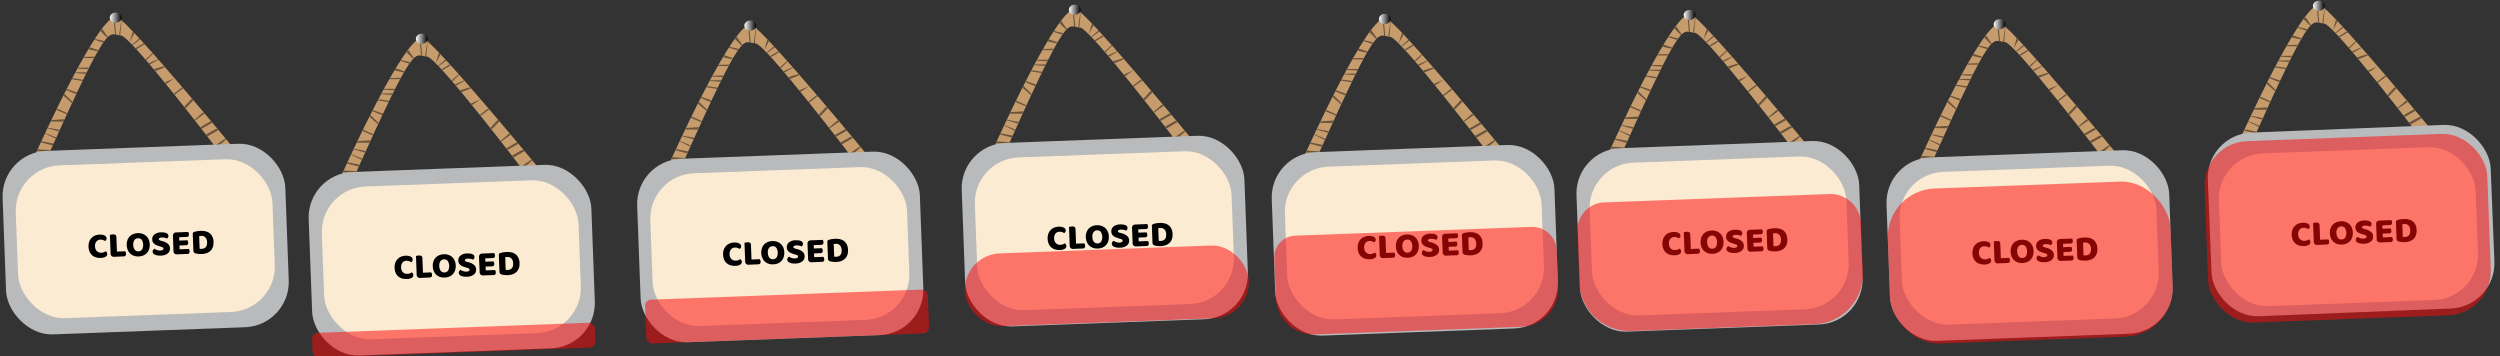 <svg xmlns="http://www.w3.org/2000/svg" xmlns:xlink="http://www.w3.org/1999/xlink" width="1895" height="270" viewBox="0 0 1895 270"><rect x="0" y="0" width="1895" height="270" fill="#333333" stroke="none"/><defs><style>.cls-1{fill:#c69c6d;}.cls-2{fill:#6b543c;}.cls-3{fill:url(#White_Black);}.cls-4{fill:#b8babb;}.cls-5{fill:#fbebd2;}.cls-6{fill:url(#White_Black-2);}.cls-7{fill:#ff0b0b;opacity:0.52;}.cls-8{fill:url(#White_Black-3);}.cls-9{fill:url(#White_Black-4);}.cls-10{fill:url(#White_Black-5);}.cls-11{fill:url(#White_Black-6);}.cls-12{fill:url(#White_Black-7);}.cls-13{fill:url(#White_Black-8);}</style><linearGradient id="White_Black" x1="83.23" y1="13.39" x2="92.19" y2="13.39" gradientUnits="userSpaceOnUse"><stop offset="0" stop-color="#fff"/><stop offset="1"/></linearGradient><linearGradient id="White_Black-2" x1="315.23" y1="29.39" x2="324.19" y2="29.39" xlink:href="#White_Black"/><linearGradient id="White_Black-3" x1="564.23" y1="19.39" x2="573.19" y2="19.39" xlink:href="#White_Black"/><linearGradient id="White_Black-4" x1="810.23" y1="7.39" x2="819.19" y2="7.39" xlink:href="#White_Black"/><linearGradient id="White_Black-5" x1="1045.23" y1="14.39" x2="1054.19" y2="14.39" xlink:href="#White_Black"/><linearGradient id="White_Black-6" x1="1276.23" y1="11.39" x2="1285.19" y2="11.39" xlink:href="#White_Black"/><linearGradient id="White_Black-7" x1="1511.23" y1="18.39" x2="1520.19" y2="18.39" xlink:href="#White_Black"/><linearGradient id="White_Black-8" x1="1753.23" y1="4.39" x2="1762.19" y2="4.39" xlink:href="#White_Black"/></defs><g id="tid"><path class="cls-1" d="M27.05,116.42S76.66,5.33,89.21,13.09s91.24,103.33,91.24,103.33l-13.15.22S99.24,27.12,91.59,26.83c-10-.38-7.71-14.53-54.52,89.81"/><polygon class="cls-2" points="34.08 101.14 42.23 105.17 42.63 104.29 34.27 100.75 34.08 101.14"/><path class="cls-2" d="M35.9,97.27c.74,0,8.82,2.41,8.82,2.41l.55-1.2-9.11-1.76Z"/><polygon class="cls-2" points="40.59 108.82 31.36 106.98 30.94 107.9 39.93 110.28 40.59 108.82"/><ellipse class="cls-3" cx="87.71" cy="13.39" rx="4.48" ry="3.88"/><polygon class="cls-2" points="28.52 113.18 38.36 113.78 37.73 115.18 27.91 114.52 28.52 113.18"/><polygon class="cls-2" points="38.9 90.98 48.98 90.35 48.12 92.21 38.36 92.12 38.9 90.98"/><polygon class="cls-2" points="50.66 86.68 42.63 83.28 43.15 82.21 51.06 85.8 50.66 86.68"/><polygon class="cls-2" points="54.56 78.23 47.98 72.49 48.7 71.06 55.02 77.24 54.56 78.23"/><polygon class="cls-2" points="50.56 67.39 58.36 70.12 57.77 71.37 50.11 68.27 50.56 67.39"/><path class="cls-2" d="M54.78,59.26c-.22-.18,8.21,1.19,8.21,1.19l-.48,1-8.15-1.37Z"/><path class="cls-2" d="M59,51.3c.3,0,8.48,0,8.48,0l-.58,1.15L58.67,52Z"/><path class="cls-2" d="M57.17,54.77c-.22.13,8.61,0,8.61,0l-.6,1.2-8.34-.6Z"/><polygon class="cls-2" points="63.59 43.13 71.89 42.93 71.28 44.06 63.1 44.01 63.59 43.13"/><path class="cls-2" d="M68,35.7c-.26.09,6.65,2.36,6.65,2.36l-.53.92L67,37.34Z"/><polygon class="cls-2" points="71.89 29.43 79.06 31.14 78.24 32.29 71.43 30.13 71.89 29.43"/><polygon class="cls-2" points="77.3 21.67 81.75 28.03 81.17 28.61 75.98 23.45 77.3 21.67"/><polygon class="cls-2" points="86.35 17.09 87.17 26.08 88.05 26.41 87.2 17.27 86.35 17.09"/><polygon class="cls-2" points="91.93 15.21 90.26 26.7 91.1 26.8 92.19 15.44 91.93 15.21"/><polygon class="cls-2" points="100.66 23.8 98.3 32 101.94 25.14 100.66 23.8"/><polygon class="cls-2" points="100.12 33.85 105.62 29.09 106.3 29.83 100.51 34.27 100.12 33.85"/><polygon class="cls-2" points="102.65 36.54 108.95 32.73 109.64 33.49 103.38 37.34 102.65 36.54"/><polygon class="cls-2" points="115.61 40.14 110.2 45.06 110.82 45.78 116.07 40.66 115.61 40.14"/><polygon class="cls-2" points="119.75 44.82 112.73 48.01 113.56 48.98 120.09 45.21 119.75 44.82"/><polygon class="cls-2" points="124.37 50.1 116.47 52.45 117.72 53.95 125.06 50.89 124.37 50.1"/><polygon class="cls-2" points="124.8 62.54 132.3 59.24 125.79 63.75 124.8 62.54"/><polygon class="cls-2" points="145.47 74.65 139.59 80.97 140.57 82.21 146.63 76.01 145.47 74.65"/><polygon class="cls-2" points="151.73 96.44 159.89 91.73 160.96 93.01 152.69 97.68 151.73 96.44"/><polygon class="cls-2" points="156.03 101.98 163.69 97.68 164.87 97.68 165.6 98.54 157.15 103.43 156.03 101.98"/><polygon class="cls-2" points="170.91 104.92 162.64 110.55 163.9 112.19 171.48 105.6 170.91 104.92"/><path class="cls-2" d="M165.6,114.41l10.59-2.22s1.93,1,1.67,1.11.92,1.11.92,1.11l-12,1.51Z"/><polygon class="cls-2" points="147.34 90.82 153.71 85.36 154.54 85.36 155.16 86.1 147.78 91.39 147.34 90.82"/><polygon class="cls-2" points="131.69 71.06 138.15 66.06 138.85 66.87 132.3 71.83 131.69 71.06"/><rect class="cls-4" x="3.2" y="111.64" width="214.43" height="139.17" rx="34.38" transform="translate(-6.65 4.22) rotate(-2.13)"/><rect class="cls-5" x="12.74" y="123" width="194.72" height="115.87" rx="34.38" transform="translate(-6.64 4.21) rotate(-2.13)"/><path d="M76.24,181.65a4.05,4.05,0,0,0-3.19,1.41,5.37,5.37,0,0,0-1,3.69,5.06,5.06,0,0,0,1.38,3.63,4.5,4.5,0,0,0,3.42,1.17,5.37,5.37,0,0,0,1.89-.37,12.61,12.61,0,0,0,1.47-.74,2.74,2.74,0,0,1,.77.89,2.94,2.94,0,0,1,.3,1.24,2.23,2.23,0,0,1-1.18,2,7.28,7.28,0,0,1-3.77.93,11.31,11.31,0,0,1-3.48-.4,7.75,7.75,0,0,1-2.89-1.5,7.59,7.59,0,0,1-2-2.67,10.23,10.23,0,0,1-.84-3.94,9.75,9.75,0,0,1,.53-3.81,7.94,7.94,0,0,1,1.74-2.82,7.71,7.71,0,0,1,2.66-1.81,9.84,9.84,0,0,1,3.33-.7,7.75,7.75,0,0,1,3.94.68,2.42,2.42,0,0,1,1.47,2.06,2.07,2.07,0,0,1-.31,1.25,3.13,3.13,0,0,1-.79.86,8.58,8.58,0,0,0-1.56-.74A4.89,4.89,0,0,0,76.24,181.65Z"/><path d="M86.48,194.66a2.37,2.37,0,0,1-2.64-2.46L83.31,178l1-.18a9.79,9.79,0,0,1,1.26-.15,6.41,6.41,0,0,1,1.12.06,1.87,1.87,0,0,1,.82.31,1.47,1.47,0,0,1,.52.67,3.42,3.42,0,0,1,.21,1.15l.4,10.84,6.29-.23a4.27,4.27,0,0,1,.39.8,3.32,3.32,0,0,1,.2,1,2.07,2.07,0,0,1-.41,1.56,1.65,1.65,0,0,1-1.22.5Z"/><path d="M96.05,185.86a9.94,9.94,0,0,1,.54-3.81,7.59,7.59,0,0,1,4.42-4.62,9.85,9.85,0,0,1,3.39-.7,9.66,9.66,0,0,1,3.44.45,8,8,0,0,1,2.83,1.58,7.81,7.81,0,0,1,2,2.69,9.91,9.91,0,0,1,.81,3.77,10.06,10.06,0,0,1-.51,3.82,7.67,7.67,0,0,1-1.73,2.84,7.85,7.85,0,0,1-2.69,1.8,10.33,10.33,0,0,1-3.44.7,9.85,9.85,0,0,1-3.48-.46,7.7,7.7,0,0,1-2.81-1.62,7.88,7.88,0,0,1-1.92-2.7A10.23,10.23,0,0,1,96.05,185.86Zm5-.18a5.75,5.75,0,0,0,1.15,3.69,3.36,3.36,0,0,0,2.77,1.14,3.4,3.4,0,0,0,2.7-1.34,7.39,7.39,0,0,0-.27-7.44,3.3,3.3,0,0,0-2.78-1.13,3.37,3.37,0,0,0-2.68,1.32A5.61,5.61,0,0,0,101,185.68Z"/><path d="M121,186.67c-.82-.25-1.56-.5-2.23-.76a6.88,6.88,0,0,1-1.74-1,4.49,4.49,0,0,1-1.17-1.4,4.87,4.87,0,0,1-.47-2,4.48,4.48,0,0,1,1.66-3.8,8.05,8.05,0,0,1,5-1.58,14.31,14.31,0,0,1,2.21.08,6.38,6.38,0,0,1,1.76.44,3,3,0,0,1,1.17.84,2,2,0,0,1,.46,1.23,2.26,2.26,0,0,1-.28,1.24,3.66,3.66,0,0,1-.77.89,6.36,6.36,0,0,0-1.64-.61,8.05,8.05,0,0,0-2.24-.21,3.72,3.72,0,0,0-1.8.41,1,1,0,0,0-.54.89.79.79,0,0,0,.38.66,3.59,3.59,0,0,0,1.09.44l1.47.41a10.63,10.63,0,0,1,4,2,4.47,4.47,0,0,1,1.51,3.42,4.57,4.57,0,0,1-1.7,3.84,8.62,8.62,0,0,1-5.35,1.65,12.81,12.81,0,0,1-2.36-.12,7.56,7.56,0,0,1-1.91-.54,3.34,3.34,0,0,1-1.3-.94,2.16,2.16,0,0,1-.51-1.34,2.06,2.06,0,0,1,.42-1.38,3.58,3.58,0,0,1,1-.9,7.5,7.5,0,0,0,1.92,1,6.53,6.53,0,0,0,2.45.35,3.25,3.25,0,0,0,1.88-.48,1.22,1.22,0,0,0,.51-1,.93.93,0,0,0-.47-.82,5.57,5.57,0,0,0-1.26-.52Z"/><path d="M131.09,178.81a2.58,2.58,0,0,1,.62-1.89,2.55,2.55,0,0,1,1.84-.75l9.06-.34a3.54,3.54,0,0,1,.38.78,4,4,0,0,1,.19,1,2,2,0,0,1-.4,1.5,1.63,1.63,0,0,1-1.18.48l-5.79.22.09,2.55,6.18-.23a3.69,3.69,0,0,1,.37.77,3.42,3.42,0,0,1,.19,1,2.06,2.06,0,0,1-.38,1.5,1.63,1.63,0,0,1-1.17.48l-5.05.19.11,2.88,7-.26a3.15,3.15,0,0,1,.38.78,3.91,3.91,0,0,1,.19,1,2.07,2.07,0,0,1-.4,1.51,1.59,1.59,0,0,1-1.18.5l-8,.3a2.37,2.37,0,0,1-2.64-2.46Z"/><path d="M153,192.55h-1.07c-.4,0-.82,0-1.25-.07s-.87-.09-1.3-.15a7.38,7.38,0,0,1-1.21-.3,2,2,0,0,1-1.58-1.95l-.48-12.82a1.21,1.21,0,0,1,.29-.91,2.18,2.18,0,0,1,.84-.54,12.31,12.31,0,0,1,2.48-.6c.88-.11,1.66-.18,2.36-.21a13.39,13.39,0,0,1,3.9.38,7.84,7.84,0,0,1,3.05,1.49,7.34,7.34,0,0,1,2,2.66,10,10,0,0,1,.83,3.88,10.25,10.25,0,0,1-.51,3.85,7.46,7.46,0,0,1-1.78,2.82,7.9,7.9,0,0,1-2.87,1.77A12.69,12.69,0,0,1,153,192.55Zm-1.68-4a6.44,6.44,0,0,0,.74.07,7.78,7.78,0,0,0,.83,0,4.85,4.85,0,0,0,1.7-.34,3.38,3.38,0,0,0,1.32-.9,3.85,3.85,0,0,0,.82-1.53,6.56,6.56,0,0,0,.23-2.22,5.34,5.34,0,0,0-1.29-3.68,4,4,0,0,0-3.12-1.13q-.39,0-.78.06c-.26,0-.53.06-.81.11Z"/><path class="cls-1" d="M259.05,132.42S308.66,21.33,321.21,29.09s91.24,103.33,91.24,103.33l-13.15.22s-68.06-89.52-75.71-89.81c-10-.38-7.71-14.53-54.52,89.81"/><polygon class="cls-2" points="266.08 117.14 274.23 121.17 274.63 120.29 266.27 116.75 266.08 117.14"/><path class="cls-2" d="M267.9,113.27c.74,0,8.82,2.41,8.82,2.41l.55-1.2-9.11-1.76Z"/><polygon class="cls-2" points="272.59 124.82 263.36 122.98 262.94 123.9 271.93 126.28 272.59 124.82"/><ellipse class="cls-6" cx="319.71" cy="29.39" rx="4.48" ry="3.88"/><polygon class="cls-2" points="260.52 129.18 270.36 129.78 269.73 131.18 259.91 130.52 260.52 129.18"/><polygon class="cls-2" points="270.9 106.98 280.98 106.35 280.12 108.21 270.36 108.12 270.9 106.98"/><polygon class="cls-2" points="282.66 102.68 274.63 99.28 275.15 98.21 283.06 101.8 282.66 102.68"/><polygon class="cls-2" points="286.56 94.23 279.98 88.49 280.7 87.06 287.02 93.24 286.56 94.23"/><polygon class="cls-2" points="282.56 83.39 290.36 86.12 289.77 87.37 282.11 84.27 282.56 83.39"/><path class="cls-2" d="M286.78,75.26c-.22-.18,8.21,1.19,8.21,1.19l-.48,1-8.15-1.37Z"/><path class="cls-2" d="M291,67.3c.3,0,8.48,0,8.48,0l-.58,1.15L290.67,68Z"/><path class="cls-2" d="M289.17,70.77c-.22.13,8.61,0,8.61,0l-.6,1.2-8.34-.6Z"/><polygon class="cls-2" points="295.59 59.13 303.88 58.93 303.28 60.06 295.1 60.01 295.59 59.13"/><path class="cls-2" d="M300,51.7c-.26.09,6.65,2.36,6.65,2.36l-.53.92L299,53.34Z"/><polygon class="cls-2" points="303.88 45.43 311.06 47.14 310.24 48.29 303.43 46.13 303.88 45.43"/><polygon class="cls-2" points="309.3 37.67 313.75 44.03 313.17 44.61 307.98 39.45 309.3 37.67"/><polygon class="cls-2" points="318.35 33.09 319.17 42.08 320.05 42.41 319.2 33.27 318.35 33.09"/><polygon class="cls-2" points="323.93 31.21 322.26 42.7 323.1 42.8 324.19 31.44 323.93 31.21"/><polygon class="cls-2" points="332.66 39.8 330.3 48 333.94 41.14 332.66 39.8"/><polygon class="cls-2" points="332.12 49.85 337.62 45.09 338.3 45.83 332.51 50.27 332.12 49.85"/><polygon class="cls-2" points="334.65 52.54 340.95 48.73 341.64 49.49 335.38 53.34 334.65 52.54"/><polygon class="cls-2" points="347.61 56.14 342.2 61.06 342.82 61.78 348.07 56.66 347.61 56.14"/><polygon class="cls-2" points="351.75 60.82 344.73 64.01 345.56 64.98 352.09 61.21 351.75 60.82"/><polygon class="cls-2" points="356.37 66.1 348.47 68.45 349.72 69.95 357.06 66.89 356.37 66.1"/><polygon class="cls-2" points="356.8 78.54 364.3 75.24 357.79 79.75 356.8 78.54"/><polygon class="cls-2" points="377.47 90.65 371.58 96.97 372.57 98.21 378.63 92.01 377.47 90.65"/><polygon class="cls-2" points="383.73 112.44 391.89 107.73 392.96 109.01 384.69 113.68 383.73 112.44"/><polygon class="cls-2" points="388.03 117.98 395.69 113.68 396.87 113.68 397.6 114.54 389.15 119.43 388.03 117.98"/><polygon class="cls-2" points="402.91 120.92 394.64 126.55 395.9 128.19 403.48 121.6 402.91 120.92"/><path class="cls-2" d="M397.6,130.41l10.59-2.22s1.93,1,1.67,1.11.92,1.11.92,1.11l-12,1.51Z"/><polygon class="cls-2" points="379.34 106.82 385.71 101.36 386.54 101.36 387.16 102.1 379.78 107.39 379.34 106.82"/><polygon class="cls-2" points="363.69 87.06 370.15 82.06 370.85 82.87 364.3 87.83 363.69 87.06"/><rect class="cls-4" x="235.2" y="127.64" width="214.43" height="139.17" rx="34.38" transform="translate(-7.08 12.84) rotate(-2.13)"/><rect class="cls-5" x="244.74" y="139" width="194.72" height="115.87" rx="34.38" transform="translate(-7.07 12.83) rotate(-2.13)"/><path d="M308.24,197.65a4.05,4.05,0,0,0-3.19,1.41,5.37,5.37,0,0,0-1,3.69,5.06,5.06,0,0,0,1.38,3.63,4.5,4.5,0,0,0,3.42,1.17,5.37,5.37,0,0,0,1.89-.37,12.61,12.61,0,0,0,1.47-.74,2.74,2.74,0,0,1,.77.89,2.94,2.94,0,0,1,.3,1.24,2.23,2.23,0,0,1-1.18,2,7.28,7.28,0,0,1-3.77.93,11.31,11.31,0,0,1-3.48-.4,7.75,7.75,0,0,1-2.89-1.5,7.59,7.59,0,0,1-2-2.67,10.23,10.23,0,0,1-.84-3.94,9.75,9.75,0,0,1,.53-3.81,7.94,7.94,0,0,1,1.74-2.82,7.71,7.71,0,0,1,2.66-1.81,9.84,9.84,0,0,1,3.33-.7,7.75,7.75,0,0,1,3.94.68,2.42,2.42,0,0,1,1.47,2.06,2.07,2.07,0,0,1-.31,1.25,3.13,3.13,0,0,1-.79.86,8.58,8.58,0,0,0-1.56-.74A4.89,4.89,0,0,0,308.24,197.65Z"/><path d="M318.48,210.66a2.37,2.37,0,0,1-2.64-2.46l-.53-14.2.95-.18a9.79,9.79,0,0,1,1.26-.15,6.41,6.41,0,0,1,1.12.06,1.87,1.87,0,0,1,.82.31,1.47,1.47,0,0,1,.52.67,3.42,3.42,0,0,1,.21,1.15l.4,10.84,6.29-.23a4.27,4.27,0,0,1,.39.8,3.32,3.32,0,0,1,.2,1,2.07,2.07,0,0,1-.41,1.56,1.65,1.65,0,0,1-1.22.5Z"/><path d="M328.05,201.86a9.94,9.94,0,0,1,.54-3.81,7.59,7.59,0,0,1,4.42-4.62,9.85,9.85,0,0,1,3.39-.7,9.66,9.66,0,0,1,3.44.45,8,8,0,0,1,2.83,1.58,7.81,7.81,0,0,1,1.95,2.69,9.91,9.91,0,0,1,.81,3.77,10.06,10.06,0,0,1-.51,3.82,7.67,7.67,0,0,1-1.73,2.84,7.85,7.85,0,0,1-2.69,1.8,10.33,10.33,0,0,1-3.44.7,9.85,9.85,0,0,1-3.48-.46,7.7,7.7,0,0,1-2.81-1.62,7.88,7.88,0,0,1-1.92-2.7A10.23,10.23,0,0,1,328.05,201.86Zm4.95-.18a5.75,5.75,0,0,0,1.15,3.69,3.36,3.36,0,0,0,2.77,1.14,3.4,3.4,0,0,0,2.7-1.34,7.39,7.39,0,0,0-.27-7.44,3.3,3.3,0,0,0-2.78-1.13,3.37,3.37,0,0,0-2.68,1.32A5.61,5.61,0,0,0,333,201.68Z"/><path d="M353,202.67c-.82-.25-1.56-.5-2.23-.76a6.88,6.88,0,0,1-1.74-1,4.49,4.49,0,0,1-1.17-1.4,4.87,4.87,0,0,1-.47-2,4.48,4.48,0,0,1,1.66-3.8,8.05,8.05,0,0,1,5-1.58,14.31,14.31,0,0,1,2.21.08,6.38,6.38,0,0,1,1.76.44,3,3,0,0,1,1.17.84,2,2,0,0,1,.46,1.23,2.26,2.26,0,0,1-.28,1.24,3.66,3.66,0,0,1-.77.89,6.36,6.36,0,0,0-1.64-.61,8.05,8.05,0,0,0-2.24-.21,3.72,3.72,0,0,0-1.8.41,1,1,0,0,0-.54.89.79.79,0,0,0,.38.66,3.59,3.59,0,0,0,1.09.44l1.47.41a10.63,10.63,0,0,1,4.05,2,4.47,4.47,0,0,1,1.51,3.42,4.57,4.57,0,0,1-1.7,3.84,8.62,8.62,0,0,1-5.35,1.65,12.81,12.81,0,0,1-2.36-.12,7.56,7.56,0,0,1-1.91-.54,3.34,3.34,0,0,1-1.3-.94,2.16,2.16,0,0,1-.51-1.34,2.06,2.06,0,0,1,.42-1.38,3.58,3.58,0,0,1,1-.9,7.5,7.5,0,0,0,1.92,1,6.53,6.53,0,0,0,2.45.35,3.25,3.25,0,0,0,1.88-.48,1.22,1.22,0,0,0,.51-1,.93.93,0,0,0-.47-.82,5.57,5.57,0,0,0-1.26-.52Z"/><path d="M363.09,194.81a2.58,2.58,0,0,1,.62-1.89,2.55,2.55,0,0,1,1.84-.75l9.06-.34a3.54,3.54,0,0,1,.38.78,4,4,0,0,1,.19,1,2,2,0,0,1-.4,1.5,1.63,1.63,0,0,1-1.18.48l-5.79.22.09,2.55,6.18-.23a3.69,3.69,0,0,1,.37.77,3.42,3.42,0,0,1,.19,1,2.06,2.06,0,0,1-.38,1.5,1.63,1.63,0,0,1-1.17.48l-5,.19.11,2.88,7.05-.26a3.15,3.15,0,0,1,.38.78,3.91,3.91,0,0,1,.19,1,2.07,2.07,0,0,1-.4,1.51,1.59,1.59,0,0,1-1.18.5l-8,.3a2.37,2.37,0,0,1-2.64-2.46Z"/><path d="M385,208.55h-1.07c-.4,0-.82,0-1.25-.07s-.87-.09-1.3-.15a7.38,7.38,0,0,1-1.21-.3,2,2,0,0,1-1.58-1.95l-.48-12.82a1.21,1.21,0,0,1,.29-.91,2.18,2.18,0,0,1,.84-.54,12.31,12.31,0,0,1,2.48-.6c.88-.11,1.66-.18,2.36-.21a13.39,13.39,0,0,1,3.9.38,7.84,7.84,0,0,1,3,1.49,7.34,7.34,0,0,1,2,2.66,10,10,0,0,1,.83,3.88,10.25,10.25,0,0,1-.51,3.85,7.46,7.46,0,0,1-1.78,2.82,7.9,7.9,0,0,1-2.87,1.77A12.69,12.69,0,0,1,385,208.55Zm-1.68-4a6.44,6.44,0,0,0,.74.07,7.78,7.78,0,0,0,.83,0,4.85,4.85,0,0,0,1.7-.34,3.38,3.38,0,0,0,1.32-.9,3.85,3.85,0,0,0,.82-1.53,6.56,6.56,0,0,0,.23-2.22,5.34,5.34,0,0,0-1.29-3.68,4,4,0,0,0-3.12-1.13q-.39,0-.78.06c-.26,0-.53.06-.81.11Z"/><rect class="cls-7" x="236.69" y="248.48" width="214.43" height="18.8" rx="4.55" transform="translate(-9.33 12.94) rotate(-2.13)"/><path class="cls-1" d="M508.05,122.42S557.66,11.33,570.21,19.09s91.24,103.33,91.24,103.33l-13.15.22s-68.06-89.52-75.71-89.81c-10.05-.38-7.71-14.53-54.52,89.81"/><polygon class="cls-2" points="515.08 107.14 523.23 111.17 523.63 110.29 515.27 106.75 515.08 107.14"/><path class="cls-2" d="M516.9,103.27c.74,0,8.82,2.41,8.82,2.41l.55-1.2-9.11-1.76Z"/><polygon class="cls-2" points="521.59 114.82 512.36 112.98 511.94 113.9 520.93 116.28 521.59 114.82"/><ellipse class="cls-8" cx="568.71" cy="19.39" rx="4.48" ry="3.88"/><polygon class="cls-2" points="509.52 119.18 519.36 119.78 518.73 121.18 508.91 120.52 509.52 119.18"/><polygon class="cls-2" points="519.9 96.98 529.98 96.35 529.12 98.21 519.36 98.12 519.9 96.98"/><polygon class="cls-2" points="531.66 92.68 523.63 89.28 524.15 88.21 532.06 91.8 531.66 92.68"/><polygon class="cls-2" points="535.56 84.23 528.98 78.49 529.7 77.06 536.02 83.24 535.56 84.23"/><polygon class="cls-2" points="531.57 73.39 539.36 76.12 538.77 77.37 531.11 74.27 531.57 73.39"/><path class="cls-2" d="M535.78,65.26c-.22-.18,8.21,1.19,8.21,1.19l-.48,1-8.15-1.37Z"/><path class="cls-2" d="M540,57.3c.3,0,8.48,0,8.48,0l-.58,1.15L539.67,58Z"/><path class="cls-2" d="M538.17,60.77c-.22.13,8.61,0,8.61,0l-.6,1.2-8.34-.6Z"/><polygon class="cls-2" points="544.59 49.13 552.88 48.93 552.28 50.06 544.1 50.01 544.59 49.13"/><path class="cls-2" d="M549,41.7c-.26.09,6.65,2.36,6.65,2.36l-.53.92L548,43.34Z"/><polygon class="cls-2" points="552.88 35.43 560.07 37.14 559.24 38.29 552.43 36.13 552.88 35.43"/><polygon class="cls-2" points="558.3 27.67 562.75 34.03 562.16 34.61 556.98 29.45 558.3 27.67"/><polygon class="cls-2" points="567.35 23.09 568.17 32.08 569.05 32.41 568.2 23.27 567.35 23.09"/><polygon class="cls-2" points="572.93 21.21 571.26 32.7 572.1 32.8 573.19 21.44 572.93 21.21"/><polygon class="cls-2" points="581.66 29.8 579.3 38 582.93 31.14 581.66 29.8"/><polygon class="cls-2" points="581.12 39.85 586.62 35.09 587.3 35.83 581.51 40.27 581.12 39.85"/><polygon class="cls-2" points="583.65 42.54 589.95 38.73 590.64 39.49 584.38 43.34 583.65 42.54"/><polygon class="cls-2" points="596.61 46.14 591.21 51.06 591.82 51.78 597.07 46.66 596.61 46.14"/><polygon class="cls-2" points="600.75 50.82 593.73 54.01 594.56 54.98 601.09 51.21 600.75 50.82"/><polygon class="cls-2" points="605.37 56.1 597.47 58.45 598.72 59.95 606.06 56.89 605.37 56.1"/><polygon class="cls-2" points="605.8 68.54 613.3 65.24 606.79 69.75 605.8 68.54"/><polygon class="cls-2" points="626.47 80.65 620.59 86.97 621.57 88.21 627.63 82.01 626.47 80.65"/><polygon class="cls-2" points="632.73 102.44 640.89 97.73 641.96 99.01 633.69 103.68 632.73 102.44"/><polygon class="cls-2" points="637.03 107.98 644.69 103.68 645.87 103.68 646.6 104.54 638.15 109.43 637.03 107.98"/><polygon class="cls-2" points="651.91 110.92 643.64 116.55 644.9 118.19 652.48 111.6 651.91 110.92"/><path class="cls-2" d="M646.6,120.41l10.59-2.22s1.93,1,1.67,1.11.92,1.11.92,1.11l-12,1.51Z"/><polygon class="cls-2" points="628.34 96.82 634.71 91.36 635.54 91.36 636.16 92.1 628.78 97.39 628.34 96.82"/><polygon class="cls-2" points="612.69 77.06 619.15 72.06 619.85 72.87 613.3 77.83 612.69 77.06"/><rect class="cls-4" x="484.2" y="117.64" width="214.43" height="139.17" rx="34.38" transform="translate(-6.54 22.07) rotate(-2.13)"/><rect class="cls-5" x="493.74" y="129" width="194.72" height="115.87" rx="34.38" transform="translate(-6.53 22.06) rotate(-2.13)"/><path d="M557.24,187.65a4.05,4.05,0,0,0-3.19,1.41,5.37,5.37,0,0,0-1,3.69,5.06,5.06,0,0,0,1.38,3.63,4.5,4.5,0,0,0,3.42,1.17,5.37,5.37,0,0,0,1.89-.37,12.61,12.61,0,0,0,1.47-.74,2.74,2.74,0,0,1,.77.89,2.94,2.94,0,0,1,.3,1.24,2.23,2.23,0,0,1-1.18,2,7.28,7.28,0,0,1-3.77.93,11.31,11.31,0,0,1-3.48-.4,7.75,7.75,0,0,1-2.89-1.5,7.59,7.59,0,0,1-2-2.67,10.23,10.23,0,0,1-.84-3.94,9.75,9.75,0,0,1,.53-3.81,7.94,7.94,0,0,1,1.74-2.82,7.71,7.71,0,0,1,2.66-1.81,9.84,9.84,0,0,1,3.33-.7,7.75,7.75,0,0,1,3.94.68,2.42,2.42,0,0,1,1.47,2.06,2.07,2.07,0,0,1-.31,1.25,3.13,3.13,0,0,1-.79.86,8.58,8.58,0,0,0-1.56-.74A4.89,4.89,0,0,0,557.24,187.65Z"/><path d="M567.48,200.66a2.37,2.37,0,0,1-2.64-2.46l-.53-14.2,1-.18a9.79,9.79,0,0,1,1.26-.15,6.41,6.41,0,0,1,1.12.06,1.87,1.87,0,0,1,.82.31,1.47,1.47,0,0,1,.52.67,3.42,3.42,0,0,1,.21,1.15l.4,10.84,6.29-.23a4.27,4.27,0,0,1,.39.8,3.32,3.32,0,0,1,.2,1,2.07,2.07,0,0,1-.41,1.56,1.65,1.65,0,0,1-1.22.5Z"/><path d="M577.05,191.86a9.94,9.94,0,0,1,.54-3.81,7.59,7.59,0,0,1,4.42-4.62,9.85,9.85,0,0,1,3.39-.7,9.66,9.66,0,0,1,3.44.45,8,8,0,0,1,2.83,1.58,7.81,7.81,0,0,1,2,2.69,9.91,9.91,0,0,1,.81,3.77,10.06,10.06,0,0,1-.51,3.82,7.67,7.67,0,0,1-1.73,2.84,7.85,7.85,0,0,1-2.69,1.8,10.33,10.33,0,0,1-3.44.7,9.85,9.85,0,0,1-3.48-.46,7.7,7.7,0,0,1-2.81-1.62,7.88,7.88,0,0,1-1.92-2.7A10.23,10.23,0,0,1,577.05,191.86Zm5-.18a5.75,5.75,0,0,0,1.15,3.69,3.36,3.36,0,0,0,2.77,1.14,3.4,3.4,0,0,0,2.7-1.34,7.39,7.39,0,0,0-.27-7.44,3.3,3.3,0,0,0-2.78-1.13,3.37,3.37,0,0,0-2.68,1.32A5.61,5.61,0,0,0,582,191.68Z"/><path d="M602,192.67c-.82-.25-1.56-.5-2.23-.76a6.88,6.88,0,0,1-1.74-1,4.49,4.49,0,0,1-1.17-1.4,4.87,4.87,0,0,1-.47-2,4.48,4.48,0,0,1,1.66-3.8,8.05,8.05,0,0,1,5-1.58,14.31,14.31,0,0,1,2.21.08,6.38,6.38,0,0,1,1.76.44,3,3,0,0,1,1.17.84,2,2,0,0,1,.46,1.23,2.26,2.26,0,0,1-.28,1.24,3.66,3.66,0,0,1-.77.89,6.36,6.36,0,0,0-1.64-.61,8.05,8.05,0,0,0-2.24-.21,3.72,3.72,0,0,0-1.8.41,1,1,0,0,0-.54.89.79.79,0,0,0,.38.66,3.59,3.59,0,0,0,1.09.44l1.47.41a10.63,10.63,0,0,1,4.05,2,4.47,4.47,0,0,1,1.51,3.42,4.57,4.57,0,0,1-1.7,3.84,8.62,8.62,0,0,1-5.35,1.65,12.81,12.81,0,0,1-2.36-.12,7.56,7.56,0,0,1-1.91-.54,3.34,3.34,0,0,1-1.3-.94,2.16,2.16,0,0,1-.51-1.34,2.06,2.06,0,0,1,.42-1.38,3.58,3.58,0,0,1,1-.9,7.5,7.5,0,0,0,1.92,1,6.53,6.53,0,0,0,2.45.35,3.25,3.25,0,0,0,1.88-.48,1.22,1.22,0,0,0,.51-1,.93.93,0,0,0-.47-.82,5.57,5.57,0,0,0-1.26-.52Z"/><path d="M612.09,184.81a2.58,2.58,0,0,1,.62-1.89,2.55,2.55,0,0,1,1.84-.75l9.06-.34a3.54,3.54,0,0,1,.38.78,4,4,0,0,1,.19,1,2,2,0,0,1-.4,1.5,1.63,1.63,0,0,1-1.18.48l-5.79.22.09,2.55,6.18-.23a3.69,3.69,0,0,1,.37.77,3.42,3.42,0,0,1,.19,1,2.06,2.06,0,0,1-.38,1.5,1.63,1.63,0,0,1-1.17.48l-5.05.19.11,2.88,7.05-.26a3.15,3.15,0,0,1,.38.78,3.91,3.91,0,0,1,.19,1,2.07,2.07,0,0,1-.4,1.51,1.59,1.59,0,0,1-1.18.5l-8,.3a2.37,2.37,0,0,1-2.64-2.46Z"/><path d="M634,198.55h-1.07c-.4,0-.82,0-1.25-.07s-.87-.09-1.3-.15a7.38,7.38,0,0,1-1.21-.3,2,2,0,0,1-1.58-1.95l-.48-12.82a1.21,1.21,0,0,1,.29-.91,2.18,2.18,0,0,1,.84-.54,12.31,12.31,0,0,1,2.48-.6c.88-.11,1.66-.18,2.36-.21a13.39,13.39,0,0,1,3.9.38,7.84,7.84,0,0,1,3,1.49,7.34,7.34,0,0,1,2,2.66,10,10,0,0,1,.83,3.88,10.25,10.25,0,0,1-.51,3.85,7.46,7.46,0,0,1-1.78,2.82,7.9,7.9,0,0,1-2.87,1.77A12.69,12.69,0,0,1,634,198.55Zm-1.68-4a6.44,6.44,0,0,0,.74.07,7.78,7.78,0,0,0,.83,0,4.85,4.85,0,0,0,1.7-.34,3.38,3.38,0,0,0,1.32-.9,3.85,3.85,0,0,0,.82-1.53,6.56,6.56,0,0,0,.23-2.22,5.34,5.34,0,0,0-1.29-3.68,4,4,0,0,0-3.12-1.13q-.39,0-.78.06c-.26,0-.53.06-.81.11Z"/><rect class="cls-7" x="489.36" y="223.35" width="214.43" height="33.24" rx="4.55" transform="translate(-8.49 22.3) rotate(-2.13)"/><path class="cls-1" d="M754.05,110.42S803.66-.67,816.21,7.09s91.24,103.33,91.24,103.33l-13.15.22s-68.06-89.52-75.71-89.81c-10.05-.38-7.71-14.53-54.52,89.81"/><polygon class="cls-2" points="761.08 95.14 769.23 99.17 769.63 98.29 761.27 94.75 761.08 95.14"/><path class="cls-2" d="M762.9,91.27c.74,0,8.82,2.41,8.82,2.41l.55-1.2-9.11-1.76Z"/><polygon class="cls-2" points="767.59 102.82 758.36 100.98 757.94 101.9 766.93 104.28 767.59 102.82"/><ellipse class="cls-9" cx="814.71" cy="7.39" rx="4.48" ry="3.88"/><polygon class="cls-2" points="755.52 107.18 765.36 107.78 764.73 109.18 754.91 108.52 755.52 107.18"/><polygon class="cls-2" points="765.9 84.98 775.98 84.35 775.12 86.21 765.36 86.12 765.9 84.98"/><polygon class="cls-2" points="777.66 80.68 769.63 77.28 770.15 76.21 778.06 79.8 777.66 80.68"/><polygon class="cls-2" points="781.56 72.23 774.98 66.49 775.7 65.06 782.02 71.24 781.56 72.23"/><polygon class="cls-2" points="777.57 61.39 785.36 64.12 784.77 65.37 777.11 62.27 777.57 61.39"/><path class="cls-2" d="M781.78,53.26c-.22-.18,8.21,1.19,8.21,1.19l-.48,1-8.15-1.37Z"/><path class="cls-2" d="M786,45.3c.3,0,8.48,0,8.48,0l-.58,1.15L785.67,46Z"/><path class="cls-2" d="M784.17,48.77c-.22.13,8.61,0,8.61,0l-.6,1.2-8.34-.6Z"/><polygon class="cls-2" points="790.59 37.13 798.88 36.93 798.28 38.06 790.1 38.01 790.59 37.13"/><path class="cls-2" d="M795,29.7c-.26.09,6.65,2.36,6.65,2.36l-.53.92L794,31.34Z"/><polygon class="cls-2" points="798.88 23.43 806.07 25.14 805.24 26.29 798.43 24.13 798.88 23.43"/><polygon class="cls-2" points="804.3 15.67 808.75 22.03 808.16 22.61 802.98 17.45 804.3 15.67"/><polygon class="cls-2" points="813.35 11.09 814.17 20.08 815.05 20.41 814.2 11.27 813.35 11.09"/><polygon class="cls-2" points="818.93 9.21 817.26 20.7 818.1 20.8 819.19 9.44 818.93 9.21"/><polygon class="cls-2" points="827.66 17.8 825.3 26 828.93 19.14 827.66 17.8"/><polygon class="cls-2" points="827.12 27.85 832.62 23.09 833.3 23.83 827.51 28.27 827.12 27.85"/><polygon class="cls-2" points="829.65 30.54 835.95 26.73 836.64 27.49 830.38 31.34 829.65 30.54"/><polygon class="cls-2" points="842.61 34.14 837.21 39.06 837.82 39.78 843.07 34.66 842.61 34.14"/><polygon class="cls-2" points="846.75 38.82 839.73 42.01 840.56 42.98 847.09 39.21 846.75 38.82"/><polygon class="cls-2" points="851.37 44.1 843.47 46.45 844.72 47.95 852.06 44.89 851.37 44.1"/><polygon class="cls-2" points="851.8 56.54 859.3 53.24 852.79 57.75 851.8 56.54"/><polygon class="cls-2" points="872.47 68.65 866.59 74.97 867.57 76.21 873.63 70.01 872.47 68.65"/><polygon class="cls-2" points="878.73 90.44 886.89 85.73 887.96 87.01 879.69 91.68 878.73 90.44"/><polygon class="cls-2" points="883.03 95.98 890.69 91.68 891.87 91.68 892.6 92.54 884.15 97.43 883.03 95.98"/><polygon class="cls-2" points="897.91 98.92 889.64 104.55 890.9 106.19 898.48 99.6 897.91 98.92"/><path class="cls-2" d="M892.6,108.41l10.59-2.22s1.93,1,1.67,1.11.92,1.11.92,1.11l-12,1.51Z"/><polygon class="cls-2" points="874.34 84.82 880.71 79.36 881.54 79.36 882.16 80.1 874.78 85.39 874.34 84.82"/><polygon class="cls-2" points="858.69 65.06 865.15 60.06 865.85 60.87 859.3 65.83 858.69 65.06"/><rect class="cls-4" x="730.2" y="105.64" width="214.43" height="139.17" rx="34.38" transform="translate(-5.92 31.19) rotate(-2.13)"/><rect class="cls-5" x="739.74" y="117" width="194.72" height="115.87" rx="34.38" transform="translate(-5.91 31.18) rotate(-2.13)"/><path d="M803.24,175.65a4.05,4.05,0,0,0-3.19,1.41,5.37,5.37,0,0,0-1,3.69,5.06,5.06,0,0,0,1.38,3.63,4.5,4.5,0,0,0,3.42,1.17,5.37,5.37,0,0,0,1.89-.37,12.61,12.61,0,0,0,1.47-.74,2.74,2.74,0,0,1,.77.89,2.94,2.94,0,0,1,.3,1.24,2.23,2.23,0,0,1-1.18,2,7.28,7.28,0,0,1-3.77.93,11.31,11.31,0,0,1-3.48-.4,7.75,7.75,0,0,1-2.89-1.5,7.59,7.59,0,0,1-2-2.67,10.23,10.23,0,0,1-.84-3.94,9.75,9.75,0,0,1,.53-3.81,7.94,7.94,0,0,1,1.74-2.82,7.71,7.71,0,0,1,2.66-1.81,9.84,9.84,0,0,1,3.33-.7,7.75,7.75,0,0,1,3.94.68,2.42,2.42,0,0,1,1.47,2.06,2.07,2.07,0,0,1-.31,1.25,3.13,3.13,0,0,1-.79.86,8.58,8.58,0,0,0-1.56-.74A4.89,4.89,0,0,0,803.24,175.65Z"/><path d="M813.48,188.66a2.37,2.37,0,0,1-2.64-2.46l-.53-14.2,1-.18a9.79,9.79,0,0,1,1.26-.15,6.41,6.41,0,0,1,1.12.06,1.87,1.87,0,0,1,.82.31,1.47,1.47,0,0,1,.52.67,3.42,3.42,0,0,1,.21,1.15l.4,10.84,6.29-.23a4.27,4.27,0,0,1,.39.8,3.32,3.32,0,0,1,.2,1,2.07,2.07,0,0,1-.41,1.56,1.65,1.65,0,0,1-1.22.5Z"/><path d="M823.05,179.86a9.94,9.94,0,0,1,.54-3.81,7.59,7.59,0,0,1,4.42-4.62,9.85,9.85,0,0,1,3.39-.7,9.66,9.66,0,0,1,3.44.45,8,8,0,0,1,2.83,1.58,7.81,7.81,0,0,1,2,2.69,9.91,9.91,0,0,1,.81,3.77,10.06,10.06,0,0,1-.51,3.82,7.67,7.67,0,0,1-1.73,2.84,7.85,7.85,0,0,1-2.69,1.8,10.33,10.33,0,0,1-3.44.7,9.85,9.85,0,0,1-3.48-.46,7.7,7.7,0,0,1-2.81-1.62,7.88,7.88,0,0,1-1.92-2.7A10.23,10.23,0,0,1,823.05,179.86Zm5-.18a5.75,5.75,0,0,0,1.15,3.69,3.36,3.36,0,0,0,2.77,1.14,3.4,3.4,0,0,0,2.7-1.34,7.39,7.39,0,0,0-.27-7.44,3.3,3.3,0,0,0-2.78-1.13,3.37,3.37,0,0,0-2.68,1.32A5.61,5.61,0,0,0,828,179.68Z"/><path d="M848,180.67c-.82-.25-1.56-.5-2.23-.76a6.88,6.88,0,0,1-1.74-1,4.49,4.49,0,0,1-1.17-1.4,4.87,4.87,0,0,1-.47-2,4.48,4.48,0,0,1,1.66-3.8,8.05,8.05,0,0,1,5-1.58,14.31,14.31,0,0,1,2.21.08,6.38,6.38,0,0,1,1.76.44,3,3,0,0,1,1.17.84,2,2,0,0,1,.46,1.23,2.26,2.26,0,0,1-.28,1.24,3.66,3.66,0,0,1-.77.89,6.36,6.36,0,0,0-1.64-.61,8.05,8.05,0,0,0-2.24-.21,3.72,3.72,0,0,0-1.8.41,1,1,0,0,0-.54.89.79.79,0,0,0,.38.66,3.59,3.59,0,0,0,1.09.44l1.47.41a10.63,10.63,0,0,1,4.05,2,4.47,4.47,0,0,1,1.51,3.42,4.57,4.57,0,0,1-1.7,3.84,8.62,8.62,0,0,1-5.35,1.65,12.81,12.81,0,0,1-2.36-.12,7.56,7.56,0,0,1-1.91-.54,3.34,3.34,0,0,1-1.3-.94,2.16,2.16,0,0,1-.51-1.34,2.06,2.06,0,0,1,.42-1.38,3.58,3.58,0,0,1,1-.9,7.5,7.5,0,0,0,1.92,1,6.53,6.53,0,0,0,2.45.35,3.25,3.25,0,0,0,1.88-.48,1.22,1.22,0,0,0,.51-1,.93.93,0,0,0-.47-.82,5.57,5.57,0,0,0-1.26-.52Z"/><path d="M858.09,172.81a2.58,2.58,0,0,1,.62-1.89,2.55,2.55,0,0,1,1.84-.75l9.06-.34a3.54,3.54,0,0,1,.38.78,4,4,0,0,1,.19,1,2,2,0,0,1-.4,1.5,1.63,1.63,0,0,1-1.18.48l-5.79.22.09,2.55,6.18-.23a3.69,3.69,0,0,1,.37.77,3.42,3.42,0,0,1,.19,1,2.06,2.06,0,0,1-.38,1.5,1.63,1.63,0,0,1-1.17.48l-5.05.19.11,2.88,7.05-.26a3.15,3.15,0,0,1,.38.78,3.91,3.91,0,0,1,.19,1,2.07,2.07,0,0,1-.4,1.51,1.59,1.59,0,0,1-1.18.5l-8,.3a2.37,2.37,0,0,1-2.64-2.46Z"/><path d="M880,186.55h-1.07c-.4,0-.82,0-1.25-.07s-.87-.09-1.3-.15a7.38,7.38,0,0,1-1.21-.3,2,2,0,0,1-1.58-1.95l-.48-12.82a1.21,1.21,0,0,1,.29-.91,2.18,2.18,0,0,1,.84-.54,12.31,12.31,0,0,1,2.48-.6c.88-.11,1.66-.18,2.36-.21a13.39,13.39,0,0,1,3.9.38,7.84,7.84,0,0,1,3,1.49,7.34,7.34,0,0,1,2,2.66,10,10,0,0,1,.83,3.88,10.25,10.25,0,0,1-.51,3.85,7.46,7.46,0,0,1-1.78,2.82,7.9,7.9,0,0,1-2.87,1.77A12.69,12.69,0,0,1,880,186.55Zm-1.68-4a6.44,6.44,0,0,0,.74.07,7.78,7.78,0,0,0,.83,0,4.85,4.85,0,0,0,1.7-.34,3.38,3.38,0,0,0,1.32-.9,3.85,3.85,0,0,0,.82-1.53,6.56,6.56,0,0,0,.23-2.22,5.34,5.34,0,0,0-1.29-3.68,4,4,0,0,0-3.12-1.13q-.39,0-.78.06c-.26,0-.53.06-.81.11Z"/><rect class="cls-7" x="731.24" y="189.12" width="215.4" height="55.19" rx="27.6" transform="translate(-7.46 31.28) rotate(-2.13)"/><path class="cls-1" d="M989.05,117.42s49.61-111.09,62.16-103.33,91.24,103.33,91.24,103.33l-13.15.22s-68.06-89.52-75.71-89.81c-10-.38-7.71-14.53-54.52,89.81"/><polygon class="cls-2" points="996.08 102.14 1004.23 106.17 1004.63 105.29 996.27 101.75 996.08 102.14"/><path class="cls-2" d="M997.9,98.27c.74,0,8.82,2.41,8.82,2.41l.55-1.2-9.11-1.76Z"/><polygon class="cls-2" points="1002.59 109.82 993.36 107.98 992.94 108.9 1001.93 111.28 1002.59 109.82"/><ellipse class="cls-10" cx="1049.71" cy="14.39" rx="4.48" ry="3.88"/><polygon class="cls-2" points="990.52 114.18 1000.36 114.78 999.73 116.18 989.91 115.52 990.52 114.18"/><polygon class="cls-2" points="1000.9 91.98 1010.98 91.35 1010.12 93.21 1000.36 93.12 1000.9 91.98"/><polygon class="cls-2" points="1012.66 87.68 1004.63 84.28 1005.15 83.21 1013.06 86.8 1012.66 87.68"/><polygon class="cls-2" points="1016.56 79.23 1009.98 73.49 1010.7 72.06 1017.02 78.24 1016.56 79.23"/><polygon class="cls-2" points="1012.57 68.39 1020.36 71.12 1019.77 72.37 1012.11 69.27 1012.57 68.39"/><path class="cls-2" d="M1016.78,60.26c-.22-.18,8.21,1.19,8.21,1.19l-.48,1-8.15-1.37Z"/><path class="cls-2" d="M1021,52.3c.3,0,8.48,0,8.48,0l-.58,1.15-8.27-.47Z"/><path class="cls-2" d="M1019.17,55.77c-.22.13,8.61,0,8.61,0l-.6,1.2-8.34-.6Z"/><polygon class="cls-2" points="1025.59 44.13 1033.88 43.93 1033.28 45.06 1025.1 45.01 1025.59 44.13"/><path class="cls-2" d="M1030,36.7c-.26.09,6.65,2.36,6.65,2.36l-.53.92L1029,38.34Z"/><polygon class="cls-2" points="1033.88 30.43 1041.07 32.14 1040.24 33.29 1033.43 31.13 1033.88 30.43"/><polygon class="cls-2" points="1039.3 22.67 1043.75 29.03 1043.16 29.61 1037.98 24.45 1039.3 22.67"/><polygon class="cls-2" points="1048.35 18.09 1049.17 27.08 1050.05 27.41 1049.2 18.27 1048.35 18.09"/><polygon class="cls-2" points="1053.93 16.21 1052.26 27.7 1053.1 27.8 1054.19 16.44 1053.93 16.21"/><polygon class="cls-2" points="1062.66 24.8 1060.3 33 1063.93 26.14 1062.66 24.8"/><polygon class="cls-2" points="1062.12 34.85 1067.62 30.09 1068.3 30.83 1062.51 35.27 1062.12 34.85"/><polygon class="cls-2" points="1064.65 37.54 1070.95 33.73 1071.64 34.49 1065.38 38.34 1064.65 37.54"/><polygon class="cls-2" points="1077.61 41.14 1072.2 46.06 1072.82 46.78 1078.07 41.66 1077.61 41.14"/><polygon class="cls-2" points="1081.75 45.82 1074.73 49.01 1075.56 49.98 1082.09 46.21 1081.75 45.82"/><polygon class="cls-2" points="1086.37 51.1 1078.47 53.45 1079.72 54.95 1087.06 51.89 1086.37 51.1"/><polygon class="cls-2" points="1086.8 63.54 1094.3 60.24 1087.79 64.75 1086.8 63.54"/><polygon class="cls-2" points="1107.47 75.65 1101.59 81.97 1102.57 83.21 1108.63 77.01 1107.47 75.65"/><polygon class="cls-2" points="1113.73 97.44 1121.89 92.73 1122.96 94.01 1114.69 98.68 1113.73 97.44"/><polygon class="cls-2" points="1118.03 102.98 1125.69 98.68 1126.87 98.68 1127.6 99.54 1119.15 104.43 1118.03 102.98"/><polygon class="cls-2" points="1132.91 105.92 1124.64 111.55 1125.9 113.19 1133.48 106.6 1132.91 105.92"/><path class="cls-2" d="M1127.6,115.41l10.59-2.22s1.93,1,1.67,1.11.92,1.11.92,1.11l-12,1.51Z"/><polygon class="cls-2" points="1109.34 91.82 1115.71 86.36 1116.54 86.36 1117.16 87.1 1109.78 92.39 1109.34 91.82"/><polygon class="cls-2" points="1093.69 72.06 1100.15 67.06 1100.85 67.87 1094.3 72.83 1093.69 72.06"/><rect class="cls-4" x="965.2" y="112.64" width="214.43" height="139.17" rx="34.38" transform="translate(-6.02 39.91) rotate(-2.13)"/><rect class="cls-5" x="974.74" y="124" width="194.72" height="115.87" rx="34.38" transform="translate(-6.01 39.9) rotate(-2.13)"/><path d="M1038.24,182.65a4.05,4.05,0,0,0-3.19,1.41,5.37,5.37,0,0,0-1,3.69,5.06,5.06,0,0,0,1.38,3.63,4.5,4.5,0,0,0,3.42,1.17,5.37,5.37,0,0,0,1.89-.37,12.61,12.61,0,0,0,1.47-.74,2.74,2.74,0,0,1,.77.89,2.94,2.94,0,0,1,.3,1.24,2.23,2.23,0,0,1-1.18,2,7.28,7.28,0,0,1-3.77.93,11.31,11.31,0,0,1-3.48-.4,7.75,7.75,0,0,1-2.89-1.5,7.59,7.59,0,0,1-2-2.67,10.23,10.23,0,0,1-.84-3.94,9.75,9.75,0,0,1,.53-3.81,7.94,7.94,0,0,1,1.74-2.82,7.71,7.71,0,0,1,2.66-1.81,9.84,9.84,0,0,1,3.33-.7,7.75,7.75,0,0,1,3.94.68,2.42,2.42,0,0,1,1.47,2.06,2.07,2.07,0,0,1-.31,1.25,3.13,3.13,0,0,1-.79.86,8.58,8.58,0,0,0-1.56-.74A4.89,4.89,0,0,0,1038.24,182.65Z"/><path d="M1048.48,195.66a2.37,2.37,0,0,1-2.64-2.46l-.53-14.2,1-.18a9.79,9.79,0,0,1,1.26-.15,6.41,6.41,0,0,1,1.12.06,1.87,1.87,0,0,1,.82.31,1.47,1.47,0,0,1,.52.67,3.42,3.42,0,0,1,.21,1.15l.4,10.84,6.29-.23a4.27,4.27,0,0,1,.39.8,3.32,3.32,0,0,1,.2,1,2.07,2.07,0,0,1-.41,1.56,1.65,1.65,0,0,1-1.22.5Z"/><path d="M1058.05,186.86a9.94,9.94,0,0,1,.54-3.81,7.59,7.59,0,0,1,4.42-4.62,9.85,9.85,0,0,1,3.39-.7,9.66,9.66,0,0,1,3.44.45,8,8,0,0,1,2.83,1.58,7.81,7.81,0,0,1,1.95,2.69,9.91,9.91,0,0,1,.81,3.77,10.06,10.06,0,0,1-.51,3.82,7.67,7.67,0,0,1-1.73,2.84,7.85,7.85,0,0,1-2.69,1.8,10.33,10.33,0,0,1-3.44.7,9.85,9.85,0,0,1-3.48-.46,7.7,7.7,0,0,1-2.81-1.62,7.88,7.88,0,0,1-1.92-2.7A10.23,10.23,0,0,1,1058.05,186.86Zm5-.18a5.75,5.75,0,0,0,1.15,3.69,3.36,3.36,0,0,0,2.77,1.14,3.4,3.4,0,0,0,2.7-1.34,7.39,7.39,0,0,0-.27-7.44,3.3,3.3,0,0,0-2.78-1.13,3.37,3.37,0,0,0-2.68,1.32A5.61,5.61,0,0,0,1063,186.68Z"/><path d="M1083,187.67c-.82-.25-1.56-.5-2.23-.76a6.88,6.88,0,0,1-1.74-1,4.49,4.49,0,0,1-1.17-1.4,4.87,4.87,0,0,1-.47-2,4.48,4.48,0,0,1,1.66-3.8,8.05,8.05,0,0,1,5-1.58,14.31,14.31,0,0,1,2.21.08,6.38,6.38,0,0,1,1.76.44,3,3,0,0,1,1.17.84,2,2,0,0,1,.46,1.23,2.26,2.26,0,0,1-.28,1.24,3.66,3.66,0,0,1-.77.89,6.36,6.36,0,0,0-1.64-.61,8.05,8.05,0,0,0-2.24-.21,3.72,3.72,0,0,0-1.8.41,1,1,0,0,0-.54.89.79.79,0,0,0,.38.66,3.59,3.59,0,0,0,1.09.44l1.47.41a10.63,10.63,0,0,1,4,2,4.47,4.47,0,0,1,1.51,3.42,4.57,4.57,0,0,1-1.7,3.84,8.62,8.62,0,0,1-5.35,1.65,12.81,12.81,0,0,1-2.36-.12,7.56,7.56,0,0,1-1.91-.54,3.34,3.34,0,0,1-1.3-.94,2.16,2.16,0,0,1-.51-1.34,2.06,2.06,0,0,1,.42-1.38,3.58,3.58,0,0,1,1-.9,7.5,7.5,0,0,0,1.92,1,6.53,6.53,0,0,0,2.45.35,3.25,3.25,0,0,0,1.88-.48,1.22,1.22,0,0,0,.51-1,.93.93,0,0,0-.47-.82,5.57,5.57,0,0,0-1.26-.52Z"/><path d="M1093.09,179.81a2.58,2.58,0,0,1,.62-1.89,2.55,2.55,0,0,1,1.84-.75l9.06-.34a3.54,3.54,0,0,1,.38.78,4,4,0,0,1,.19,1,2,2,0,0,1-.4,1.5,1.63,1.63,0,0,1-1.18.48l-5.79.22.09,2.55,6.18-.23a3.69,3.69,0,0,1,.37.77,3.42,3.42,0,0,1,.19,1,2.06,2.06,0,0,1-.38,1.5,1.63,1.63,0,0,1-1.17.48l-5,.19.11,2.88,7-.26a3.15,3.15,0,0,1,.38.78,3.91,3.91,0,0,1,.19,1,2.07,2.07,0,0,1-.4,1.51,1.59,1.59,0,0,1-1.18.5l-8,.3a2.37,2.37,0,0,1-2.64-2.46Z"/><path d="M1115,193.55h-1.07c-.4,0-.82,0-1.25-.07s-.87-.09-1.3-.15a7.38,7.38,0,0,1-1.21-.3,2,2,0,0,1-1.58-1.95l-.48-12.82a1.21,1.21,0,0,1,.29-.91,2.18,2.18,0,0,1,.84-.54,12.31,12.31,0,0,1,2.48-.6c.88-.11,1.66-.18,2.36-.21a13.39,13.39,0,0,1,3.9.38,7.84,7.84,0,0,1,3,1.49,7.34,7.34,0,0,1,2,2.66,10,10,0,0,1,.83,3.88,10.25,10.25,0,0,1-.51,3.85,7.46,7.46,0,0,1-1.78,2.82,7.9,7.9,0,0,1-2.87,1.77A12.69,12.69,0,0,1,1115,193.55Zm-1.68-4a6.44,6.44,0,0,0,.74.07,7.78,7.78,0,0,0,.83,0,4.85,4.85,0,0,0,1.7-.34,3.38,3.38,0,0,0,1.32-.9,3.85,3.85,0,0,0,.82-1.53,6.56,6.56,0,0,0,.23-2.22,5.34,5.34,0,0,0-1.29-3.68,4,4,0,0,0-3.12-1.13q-.39,0-.78.06c-.26,0-.53.06-.81.11Z"/><path class="cls-7" d="M983,175.32H1162.2a18.56,18.56,0,0,1,18.56,18.56v28A28.81,28.81,0,0,1,1152,250.71H995.46a28.81,28.81,0,0,1-28.81-28.81V191.65A16.33,16.33,0,0,1,983,175.32Z" transform="translate(-7.16 39.98) rotate(-2.13)"/><path class="cls-1" d="M1220.05,114.42s49.61-111.09,62.16-103.33,91.24,103.33,91.24,103.33l-13.15.22s-68.06-89.52-75.71-89.81c-10-.38-7.71-14.53-54.52,89.81"/><polygon class="cls-2" points="1227.08 99.14 1235.23 103.17 1235.63 102.29 1227.27 98.75 1227.08 99.14"/><path class="cls-2" d="M1228.9,95.27c.74,0,8.82,2.41,8.82,2.41l.55-1.2-9.11-1.76Z"/><polygon class="cls-2" points="1233.59 106.82 1224.36 104.98 1223.94 105.9 1232.93 108.28 1233.59 106.82"/><ellipse class="cls-11" cx="1280.71" cy="11.39" rx="4.48" ry="3.88"/><polygon class="cls-2" points="1221.52 111.18 1231.36 111.78 1230.73 113.18 1220.91 112.52 1221.52 111.18"/><polygon class="cls-2" points="1231.9 88.98 1241.97 88.35 1241.12 90.21 1231.36 90.12 1231.9 88.98"/><polygon class="cls-2" points="1243.66 84.68 1235.63 81.28 1236.15 80.21 1244.06 83.8 1243.66 84.68"/><polygon class="cls-2" points="1247.56 76.23 1240.98 70.49 1241.7 69.06 1248.03 75.24 1247.56 76.23"/><polygon class="cls-2" points="1243.57 65.39 1251.36 68.12 1250.78 69.37 1243.11 66.27 1243.57 65.39"/><path class="cls-2" d="M1247.78,57.26c-.22-.18,8.21,1.19,8.21,1.19l-.48,1-8.15-1.37Z"/><path class="cls-2" d="M1252,49.3c.3,0,8.48,0,8.48,0l-.58,1.15-8.27-.47Z"/><path class="cls-2" d="M1250.17,52.77c-.22.13,8.61,0,8.61,0l-.6,1.2-8.34-.6Z"/><polygon class="cls-2" points="1256.59 41.13 1264.88 40.93 1264.28 42.06 1256.1 42.01 1256.59 41.13"/><path class="cls-2" d="M1261,33.7c-.26.09,6.65,2.36,6.65,2.36l-.53.92L1260,35.34Z"/><polygon class="cls-2" points="1264.88 27.43 1272.07 29.14 1271.24 30.29 1264.43 28.13 1264.88 27.43"/><polygon class="cls-2" points="1270.3 19.67 1274.75 26.03 1274.16 26.61 1268.98 21.45 1270.3 19.67"/><polygon class="cls-2" points="1279.35 15.09 1280.17 24.08 1281.05 24.41 1280.2 15.27 1279.35 15.09"/><polygon class="cls-2" points="1284.93 13.21 1283.26 24.7 1284.1 24.8 1285.19 13.44 1284.93 13.21"/><polygon class="cls-2" points="1293.66 21.8 1291.3 30 1294.93 23.14 1293.66 21.8"/><polygon class="cls-2" points="1293.12 31.85 1298.62 27.09 1299.3 27.83 1293.51 32.27 1293.12 31.85"/><polygon class="cls-2" points="1295.65 34.54 1301.95 30.73 1302.64 31.49 1296.38 35.34 1295.65 34.54"/><polygon class="cls-2" points="1308.61 38.14 1303.2 43.06 1303.82 43.78 1309.07 38.66 1308.61 38.14"/><polygon class="cls-2" points="1312.75 42.82 1305.73 46.01 1306.56 46.98 1313.09 43.21 1312.75 42.82"/><polygon class="cls-2" points="1317.37 48.1 1309.47 50.45 1310.72 51.95 1318.06 48.89 1317.37 48.1"/><polygon class="cls-2" points="1317.8 60.54 1325.3 57.24 1318.79 61.75 1317.8 60.54"/><polygon class="cls-2" points="1338.47 72.65 1332.59 78.97 1333.57 80.21 1339.63 74.01 1338.47 72.65"/><polygon class="cls-2" points="1344.73 94.44 1352.89 89.73 1353.96 91.01 1345.69 95.68 1344.73 94.44"/><polygon class="cls-2" points="1349.03 99.98 1356.69 95.68 1357.87 95.68 1358.6 96.54 1350.15 101.43 1349.03 99.98"/><polygon class="cls-2" points="1363.91 102.92 1355.64 108.55 1356.9 110.19 1364.48 103.6 1363.91 102.92"/><path class="cls-2" d="M1358.6,112.41l10.59-2.22s1.93,1,1.67,1.11.92,1.11.92,1.11l-12,1.51Z"/><polygon class="cls-2" points="1340.34 88.82 1346.71 83.36 1347.54 83.36 1348.16 84.1 1340.78 89.39 1340.34 88.82"/><polygon class="cls-2" points="1324.69 69.06 1331.15 64.06 1331.85 64.87 1325.3 69.83 1324.69 69.06"/><rect class="cls-4" x="1196.2" y="109.64" width="214.43" height="139.17" rx="34.38" transform="translate(-5.75 48.48) rotate(-2.13)"/><rect class="cls-5" x="1205.74" y="121" width="194.72" height="115.87" rx="34.38" transform="translate(-5.74 48.47) rotate(-2.13)"/><path d="M1269.24,179.65a4.05,4.05,0,0,0-3.19,1.41,5.37,5.37,0,0,0-1,3.69,5.06,5.06,0,0,0,1.38,3.63,4.5,4.5,0,0,0,3.42,1.17,5.37,5.37,0,0,0,1.89-.37,12.61,12.61,0,0,0,1.47-.74,2.74,2.74,0,0,1,.77.89,2.94,2.94,0,0,1,.3,1.24,2.23,2.23,0,0,1-1.18,2,7.28,7.28,0,0,1-3.77.93,11.31,11.31,0,0,1-3.48-.4,7.75,7.75,0,0,1-2.89-1.5,7.59,7.59,0,0,1-2-2.67,10.23,10.23,0,0,1-.84-3.94,9.75,9.75,0,0,1,.53-3.81,7.94,7.94,0,0,1,1.74-2.82,7.71,7.71,0,0,1,2.66-1.81,9.84,9.84,0,0,1,3.33-.7,7.75,7.75,0,0,1,3.94.68,2.42,2.42,0,0,1,1.47,2.06,2.07,2.07,0,0,1-.31,1.25,3.13,3.13,0,0,1-.79.86,8.58,8.58,0,0,0-1.56-.74A4.89,4.89,0,0,0,1269.24,179.65Z"/><path d="M1279.48,192.66a2.37,2.37,0,0,1-2.64-2.46l-.53-14.2,1-.18a9.79,9.79,0,0,1,1.26-.15,6.41,6.41,0,0,1,1.12.06,1.87,1.87,0,0,1,.82.31,1.47,1.47,0,0,1,.52.67,3.42,3.42,0,0,1,.21,1.15l.4,10.84,6.29-.23a4.27,4.27,0,0,1,.39.8,3.32,3.32,0,0,1,.2,1,2.07,2.07,0,0,1-.41,1.56,1.65,1.65,0,0,1-1.22.5Z"/><path d="M1289.05,183.86a9.94,9.94,0,0,1,.54-3.81,7.59,7.59,0,0,1,4.42-4.62,9.85,9.85,0,0,1,3.39-.7,9.66,9.66,0,0,1,3.44.45,8,8,0,0,1,2.83,1.58,7.81,7.81,0,0,1,1.95,2.69,9.91,9.91,0,0,1,.81,3.77,10.06,10.06,0,0,1-.51,3.82,7.67,7.67,0,0,1-1.73,2.84,7.85,7.85,0,0,1-2.69,1.8,10.33,10.33,0,0,1-3.44.7,9.85,9.85,0,0,1-3.48-.46,7.7,7.7,0,0,1-2.81-1.62,7.88,7.88,0,0,1-1.92-2.7A10.23,10.23,0,0,1,1289.05,183.86Zm5-.18a5.75,5.75,0,0,0,1.15,3.69,3.36,3.36,0,0,0,2.77,1.14,3.4,3.4,0,0,0,2.7-1.34,7.39,7.39,0,0,0-.27-7.44,3.3,3.3,0,0,0-2.78-1.13,3.37,3.37,0,0,0-2.68,1.32A5.61,5.61,0,0,0,1294,183.68Z"/><path d="M1314,184.67c-.82-.25-1.56-.5-2.23-.76a6.88,6.88,0,0,1-1.74-1,4.49,4.49,0,0,1-1.17-1.4,4.87,4.87,0,0,1-.47-2,4.48,4.48,0,0,1,1.66-3.8,8.05,8.05,0,0,1,5-1.58,14.31,14.31,0,0,1,2.21.08,6.38,6.38,0,0,1,1.76.44,3,3,0,0,1,1.17.84,2,2,0,0,1,.46,1.23,2.26,2.26,0,0,1-.28,1.24,3.66,3.66,0,0,1-.77.89,6.36,6.36,0,0,0-1.64-.61,8.05,8.05,0,0,0-2.24-.21,3.72,3.72,0,0,0-1.8.41,1,1,0,0,0-.54.89.79.79,0,0,0,.38.66,3.59,3.59,0,0,0,1.09.44l1.47.41a10.63,10.63,0,0,1,4,2,4.47,4.47,0,0,1,1.51,3.42,4.57,4.57,0,0,1-1.7,3.84,8.62,8.62,0,0,1-5.35,1.65,12.81,12.81,0,0,1-2.36-.12,7.56,7.56,0,0,1-1.91-.54,3.34,3.34,0,0,1-1.3-.94,2.16,2.16,0,0,1-.51-1.34,2.06,2.06,0,0,1,.42-1.38,3.58,3.58,0,0,1,1-.9,7.5,7.5,0,0,0,1.92,1,6.53,6.53,0,0,0,2.45.35,3.25,3.25,0,0,0,1.88-.48,1.22,1.22,0,0,0,.51-1,.93.93,0,0,0-.47-.82,5.57,5.57,0,0,0-1.26-.52Z"/><path d="M1324.09,176.81a2.58,2.58,0,0,1,.62-1.89,2.55,2.55,0,0,1,1.84-.75l9.06-.34a3.54,3.54,0,0,1,.38.78,4,4,0,0,1,.19,1,2,2,0,0,1-.4,1.5,1.63,1.63,0,0,1-1.18.48l-5.79.22.09,2.55,6.18-.23a3.69,3.69,0,0,1,.37.77,3.42,3.42,0,0,1,.19,1,2.06,2.06,0,0,1-.38,1.5,1.63,1.63,0,0,1-1.17.48l-5,.19.11,2.88,7-.26a3.15,3.15,0,0,1,.38.78,3.91,3.91,0,0,1,.19,1,2.07,2.07,0,0,1-.4,1.51,1.59,1.59,0,0,1-1.18.5l-8,.3a2.37,2.37,0,0,1-2.64-2.46Z"/><path d="M1346,190.55h-1.07c-.4,0-.82,0-1.25-.07s-.87-.09-1.3-.15a7.38,7.38,0,0,1-1.21-.3,2,2,0,0,1-1.58-1.95l-.48-12.82a1.21,1.21,0,0,1,.29-.91,2.18,2.18,0,0,1,.84-.54,12.31,12.31,0,0,1,2.48-.6c.88-.11,1.66-.18,2.36-.21a13.39,13.39,0,0,1,3.9.38,7.84,7.84,0,0,1,3,1.49,7.34,7.34,0,0,1,2,2.66,10,10,0,0,1,.83,3.88,10.25,10.25,0,0,1-.51,3.85,7.46,7.46,0,0,1-1.78,2.82,7.9,7.9,0,0,1-2.87,1.77A12.69,12.69,0,0,1,1346,190.55Zm-1.68-4a6.44,6.44,0,0,0,.74.07,7.78,7.78,0,0,0,.83,0,4.85,4.85,0,0,0,1.7-.34,3.38,3.38,0,0,0,1.32-.9,3.85,3.85,0,0,0,.82-1.53,6.56,6.56,0,0,0,.23-2.22,5.34,5.34,0,0,0-1.29-3.68,4,4,0,0,0-3.12-1.13q-.39,0-.78.06c-.26,0-.53.06-.81.11Z"/><path class="cls-7" d="M1217.72,150.27h170.71a23.28,23.28,0,0,1,23.28,23.28v37a37.87,37.87,0,0,1-37.87,37.87h-139.3a37.87,37.87,0,0,1-37.87-37.87V171.32a21.05,21.05,0,0,1,21.05-21.05Z" transform="translate(-6.5 48.52) rotate(-2.13)"/><path class="cls-1" d="M1455.05,121.42s49.61-111.09,62.16-103.33,91.24,103.33,91.24,103.33l-13.15.22s-68.06-89.52-75.71-89.81c-10-.38-7.71-14.53-54.52,89.81"/><polygon class="cls-2" points="1462.08 106.14 1470.23 110.17 1470.63 109.29 1462.27 105.75 1462.08 106.14"/><path class="cls-2" d="M1463.9,102.27c.74,0,8.82,2.41,8.82,2.41l.55-1.2-9.11-1.76Z"/><polygon class="cls-2" points="1468.59 113.82 1459.36 111.98 1458.94 112.9 1467.93 115.28 1468.59 113.82"/><ellipse class="cls-12" cx="1515.71" cy="18.39" rx="4.48" ry="3.88"/><polygon class="cls-2" points="1456.52 118.18 1466.36 118.78 1465.73 120.18 1455.91 119.52 1456.52 118.18"/><polygon class="cls-2" points="1466.9 95.98 1476.97 95.35 1476.12 97.21 1466.36 97.12 1466.9 95.98"/><polygon class="cls-2" points="1478.66 91.68 1470.63 88.28 1471.15 87.21 1479.06 90.8 1478.66 91.68"/><polygon class="cls-2" points="1482.56 83.23 1475.98 77.49 1476.7 76.06 1483.03 82.24 1482.56 83.23"/><polygon class="cls-2" points="1478.57 72.39 1486.36 75.12 1485.78 76.37 1478.11 73.27 1478.57 72.39"/><path class="cls-2" d="M1482.78,64.26c-.22-.18,8.21,1.19,8.21,1.19l-.48,1-8.15-1.37Z"/><path class="cls-2" d="M1487,56.3c.3,0,8.48,0,8.48,0l-.58,1.15-8.27-.47Z"/><path class="cls-2" d="M1485.17,59.77c-.22.13,8.61,0,8.61,0l-.6,1.2-8.34-.6Z"/><polygon class="cls-2" points="1491.59 48.13 1499.88 47.93 1499.28 49.06 1491.1 49.01 1491.59 48.13"/><path class="cls-2" d="M1496,40.7c-.26.09,6.65,2.36,6.65,2.36l-.53.92L1495,42.34Z"/><polygon class="cls-2" points="1499.88 34.43 1507.07 36.14 1506.24 37.29 1499.43 35.13 1499.88 34.43"/><polygon class="cls-2" points="1505.3 26.67 1509.75 33.03 1509.16 33.61 1503.98 28.45 1505.3 26.67"/><polygon class="cls-2" points="1514.35 22.09 1515.17 31.08 1516.05 31.41 1515.2 22.27 1514.35 22.09"/><polygon class="cls-2" points="1519.93 20.21 1518.26 31.7 1519.1 31.8 1520.19 20.44 1519.93 20.21"/><polygon class="cls-2" points="1528.66 28.8 1526.3 37 1529.93 30.14 1528.66 28.8"/><polygon class="cls-2" points="1528.12 38.85 1533.62 34.09 1534.3 34.83 1528.51 39.27 1528.12 38.85"/><polygon class="cls-2" points="1530.65 41.54 1536.95 37.73 1537.64 38.49 1531.38 42.34 1530.65 41.54"/><polygon class="cls-2" points="1543.61 45.14 1538.2 50.06 1538.82 50.78 1544.07 45.66 1543.61 45.14"/><polygon class="cls-2" points="1547.75 49.82 1540.73 53.01 1541.56 53.98 1548.09 50.21 1547.75 49.82"/><polygon class="cls-2" points="1552.37 55.1 1544.47 57.45 1545.72 58.95 1553.06 55.89 1552.37 55.1"/><polygon class="cls-2" points="1552.8 67.54 1560.3 64.24 1553.79 68.75 1552.8 67.54"/><polygon class="cls-2" points="1573.47 79.65 1567.59 85.97 1568.57 87.21 1574.63 81.01 1573.47 79.65"/><polygon class="cls-2" points="1579.73 101.44 1587.89 96.73 1588.96 98.01 1580.69 102.68 1579.73 101.44"/><polygon class="cls-2" points="1584.03 106.98 1591.69 102.68 1592.87 102.68 1593.6 103.54 1585.15 108.43 1584.03 106.98"/><polygon class="cls-2" points="1598.91 109.92 1590.64 115.55 1591.9 117.19 1599.48 110.6 1598.91 109.92"/><path class="cls-2" d="M1593.6,119.41l10.59-2.22s1.93,1,1.67,1.11.92,1.11.92,1.11l-12,1.51Z"/><polygon class="cls-2" points="1575.34 95.82 1581.71 90.36 1582.54 90.36 1583.16 91.1 1575.78 96.39 1575.34 95.82"/><polygon class="cls-2" points="1559.69 76.06 1566.15 71.06 1566.85 71.87 1560.3 76.83 1559.69 76.06"/><rect class="cls-4" x="1431.2" y="116.64" width="214.43" height="139.17" rx="34.38" transform="translate(-5.85 57.21) rotate(-2.13)"/><rect class="cls-5" x="1440.74" y="128" width="194.72" height="115.87" rx="34.38" transform="translate(-5.84 57.19) rotate(-2.13)"/><path d="M1504.24,186.65a4.05,4.05,0,0,0-3.19,1.41,5.37,5.37,0,0,0-1,3.69,5.06,5.06,0,0,0,1.38,3.63,4.5,4.5,0,0,0,3.42,1.17,5.37,5.37,0,0,0,1.89-.37,12.61,12.61,0,0,0,1.47-.74,2.74,2.74,0,0,1,.77.89,2.94,2.94,0,0,1,.3,1.24,2.23,2.23,0,0,1-1.18,2,7.28,7.28,0,0,1-3.77.93,11.31,11.31,0,0,1-3.48-.4,7.75,7.75,0,0,1-2.89-1.5,7.59,7.59,0,0,1-2-2.67,10.23,10.23,0,0,1-.84-3.94,9.75,9.75,0,0,1,.53-3.81,7.94,7.94,0,0,1,1.74-2.82,7.71,7.71,0,0,1,2.66-1.81,9.84,9.84,0,0,1,3.33-.7,7.75,7.75,0,0,1,3.94.68,2.42,2.42,0,0,1,1.47,2.06,2.07,2.07,0,0,1-.31,1.25,3.13,3.13,0,0,1-.79.86,8.58,8.58,0,0,0-1.56-.74A4.89,4.89,0,0,0,1504.24,186.65Z"/><path d="M1514.48,199.66a2.37,2.37,0,0,1-2.64-2.46l-.53-14.2,1-.18a9.79,9.79,0,0,1,1.26-.15,6.41,6.41,0,0,1,1.12.06,1.87,1.87,0,0,1,.82.31,1.47,1.47,0,0,1,.52.67,3.42,3.42,0,0,1,.21,1.15l.4,10.84,6.29-.23a4.27,4.27,0,0,1,.39.8,3.32,3.32,0,0,1,.2,1,2.07,2.07,0,0,1-.41,1.56,1.65,1.65,0,0,1-1.22.5Z"/><path d="M1524.05,190.86a9.94,9.94,0,0,1,.54-3.81,7.59,7.59,0,0,1,4.42-4.62,9.85,9.85,0,0,1,3.39-.7,9.66,9.66,0,0,1,3.44.45,8,8,0,0,1,2.83,1.58,7.81,7.81,0,0,1,1.95,2.69,9.91,9.91,0,0,1,.81,3.77,10.06,10.06,0,0,1-.51,3.82,7.67,7.67,0,0,1-1.73,2.84,7.85,7.85,0,0,1-2.69,1.8,10.33,10.33,0,0,1-3.44.7,9.85,9.85,0,0,1-3.48-.46,7.7,7.7,0,0,1-2.81-1.62,7.88,7.88,0,0,1-1.92-2.7A10.23,10.23,0,0,1,1524.05,190.86Zm5-.18a5.75,5.75,0,0,0,1.15,3.69,3.36,3.36,0,0,0,2.77,1.14,3.4,3.4,0,0,0,2.7-1.34,7.39,7.39,0,0,0-.27-7.44,3.3,3.3,0,0,0-2.78-1.13,3.37,3.37,0,0,0-2.68,1.32A5.61,5.61,0,0,0,1529,190.68Z"/><path d="M1549,191.67c-.82-.25-1.56-.5-2.23-.76a6.88,6.88,0,0,1-1.74-1,4.49,4.49,0,0,1-1.17-1.4,4.87,4.87,0,0,1-.47-2,4.48,4.48,0,0,1,1.66-3.8,8.05,8.05,0,0,1,5-1.58,14.31,14.31,0,0,1,2.21.08,6.38,6.38,0,0,1,1.76.44,3,3,0,0,1,1.17.84,2,2,0,0,1,.46,1.23,2.26,2.26,0,0,1-.28,1.24,3.66,3.66,0,0,1-.77.89,6.36,6.36,0,0,0-1.64-.61,8.05,8.05,0,0,0-2.24-.21,3.72,3.72,0,0,0-1.8.41,1,1,0,0,0-.54.89.79.79,0,0,0,.38.66,3.59,3.59,0,0,0,1.09.44l1.47.41a10.63,10.63,0,0,1,4,2,4.47,4.47,0,0,1,1.51,3.42,4.57,4.57,0,0,1-1.7,3.84,8.62,8.62,0,0,1-5.35,1.65,12.81,12.81,0,0,1-2.36-.12,7.56,7.56,0,0,1-1.91-.54,3.34,3.34,0,0,1-1.3-.94,2.16,2.16,0,0,1-.51-1.34,2.06,2.06,0,0,1,.42-1.38,3.58,3.58,0,0,1,1-.9,7.5,7.5,0,0,0,1.92,1,6.53,6.53,0,0,0,2.45.35,3.25,3.25,0,0,0,1.88-.48,1.22,1.22,0,0,0,.51-1,.93.93,0,0,0-.47-.82,5.57,5.57,0,0,0-1.26-.52Z"/><path d="M1559.09,183.81a2.58,2.58,0,0,1,.62-1.89,2.55,2.55,0,0,1,1.84-.75l9.06-.34a3.54,3.54,0,0,1,.38.78,4,4,0,0,1,.19,1,2,2,0,0,1-.4,1.5,1.63,1.63,0,0,1-1.18.48l-5.79.22.09,2.55,6.18-.23a3.69,3.69,0,0,1,.37.77,3.42,3.42,0,0,1,.19,1,2.06,2.06,0,0,1-.38,1.5,1.63,1.63,0,0,1-1.17.48l-5,.19.11,2.88,7-.26a3.15,3.15,0,0,1,.38.78,3.91,3.91,0,0,1,.19,1,2.07,2.07,0,0,1-.4,1.51,1.59,1.59,0,0,1-1.18.5l-8,.3a2.37,2.37,0,0,1-2.64-2.46Z"/><path d="M1581,197.55h-1.07c-.4,0-.82,0-1.25-.07s-.87-.09-1.3-.15a7.38,7.38,0,0,1-1.21-.3,2,2,0,0,1-1.58-1.95l-.48-12.82a1.21,1.21,0,0,1,.29-.91,2.18,2.18,0,0,1,.84-.54,12.31,12.31,0,0,1,2.48-.6c.88-.11,1.66-.18,2.36-.21a13.39,13.39,0,0,1,3.9.38,7.84,7.84,0,0,1,3,1.49,7.34,7.34,0,0,1,2,2.66,10,10,0,0,1,.83,3.88,10.25,10.25,0,0,1-.51,3.85,7.46,7.46,0,0,1-1.78,2.82,7.9,7.9,0,0,1-2.87,1.77A12.69,12.69,0,0,1,1581,197.55Zm-1.68-4a6.44,6.44,0,0,0,.74.07,7.78,7.78,0,0,0,.83,0,4.85,4.85,0,0,0,1.7-.34,3.38,3.38,0,0,0,1.32-.9,3.85,3.85,0,0,0,.82-1.53,6.56,6.56,0,0,0,.23-2.22,5.34,5.34,0,0,0-1.29-3.68,4,4,0,0,0-3.12-1.13q-.39,0-.78.06c-.26,0-.53.06-.81.11Z"/><rect class="cls-7" x="1431.69" y="140.33" width="214.43" height="117.55" rx="36.78" transform="translate(-6.33 57.23) rotate(-2.13)"/><path class="cls-1" d="M1697.05,107.42S1746.66-3.67,1759.21,4.09s91.24,103.33,91.24,103.33l-13.15.22s-68.06-89.52-75.71-89.81c-10-.38-7.71-14.53-54.52,89.81"/><polygon class="cls-2" points="1704.08 92.14 1712.23 96.17 1712.63 95.29 1704.27 91.75 1704.08 92.14"/><path class="cls-2" d="M1705.9,88.27c.74,0,8.82,2.41,8.82,2.41l.55-1.2-9.11-1.76Z"/><polygon class="cls-2" points="1710.59 99.82 1701.36 97.98 1700.94 98.9 1709.93 101.28 1710.59 99.82"/><ellipse class="cls-13" cx="1757.71" cy="4.39" rx="4.48" ry="3.88"/><polygon class="cls-2" points="1698.52 104.18 1708.36 104.78 1707.73 106.18 1697.91 105.52 1698.52 104.18"/><polygon class="cls-2" points="1708.9 81.98 1718.97 81.35 1718.12 83.21 1708.36 83.12 1708.9 81.98"/><polygon class="cls-2" points="1720.66 77.68 1712.63 74.28 1713.15 73.21 1721.06 76.8 1720.66 77.68"/><polygon class="cls-2" points="1724.56 69.23 1717.98 63.49 1718.7 62.06 1725.03 68.24 1724.56 69.23"/><polygon class="cls-2" points="1720.57 58.39 1728.36 61.12 1727.78 62.37 1720.11 59.27 1720.57 58.39"/><path class="cls-2" d="M1724.78,50.26c-.22-.18,8.21,1.19,8.21,1.19l-.48,1-8.15-1.37Z"/><path class="cls-2" d="M1729,42.3c.3,0,8.48,0,8.48,0l-.58,1.15-8.27-.47Z"/><path class="cls-2" d="M1727.17,45.77c-.22.13,8.61,0,8.61,0l-.6,1.2-8.34-.6Z"/><polygon class="cls-2" points="1733.59 34.13 1741.88 33.93 1741.28 35.06 1733.1 35.01 1733.59 34.13"/><path class="cls-2" d="M1738,26.7c-.26.09,6.65,2.36,6.65,2.36l-.53.92L1737,28.34Z"/><polygon class="cls-2" points="1741.88 20.43 1749.07 22.14 1748.24 23.29 1741.43 21.13 1741.88 20.43"/><polygon class="cls-2" points="1747.3 12.67 1751.75 19.03 1751.16 19.61 1745.98 14.45 1747.3 12.67"/><polygon class="cls-2" points="1756.35 8.09 1757.17 17.08 1758.05 17.41 1757.2 8.27 1756.35 8.09"/><polygon class="cls-2" points="1761.93 6.21 1760.26 17.7 1761.1 17.8 1762.19 6.44 1761.93 6.21"/><polygon class="cls-2" points="1770.66 14.79 1768.3 23 1771.93 16.14 1770.66 14.79"/><polygon class="cls-2" points="1770.12 24.85 1775.62 20.09 1776.3 20.83 1770.51 25.27 1770.12 24.85"/><polygon class="cls-2" points="1772.65 27.54 1778.95 23.73 1779.64 24.49 1773.38 28.34 1772.65 27.54"/><polygon class="cls-2" points="1785.61 31.14 1780.2 36.06 1780.82 36.78 1786.07 31.66 1785.61 31.14"/><polygon class="cls-2" points="1789.75 35.82 1782.73 39.01 1783.56 39.98 1790.09 36.21 1789.75 35.82"/><polygon class="cls-2" points="1794.37 41.1 1786.47 43.45 1787.72 44.95 1795.06 41.89 1794.37 41.1"/><polygon class="cls-2" points="1794.8 53.54 1802.3 50.24 1795.79 54.75 1794.8 53.54"/><polygon class="cls-2" points="1815.47 65.65 1809.59 71.97 1810.57 73.21 1816.63 67.01 1815.47 65.65"/><polygon class="cls-2" points="1821.73 87.44 1829.89 82.73 1830.96 84.01 1822.69 88.68 1821.73 87.44"/><polygon class="cls-2" points="1826.03 92.98 1833.69 88.68 1834.87 88.68 1835.6 89.54 1827.15 94.43 1826.03 92.98"/><polygon class="cls-2" points="1840.91 95.92 1832.64 101.55 1833.9 103.19 1841.48 96.6 1840.91 95.92"/><path class="cls-2" d="M1835.6,105.41l10.59-2.22s1.93,1,1.67,1.11.92,1.11.92,1.11l-12,1.51Z"/><polygon class="cls-2" points="1817.34 81.82 1823.71 76.36 1824.54 76.36 1825.16 77.1 1817.78 82.39 1817.34 81.82"/><polygon class="cls-2" points="1801.69 62.06 1808.15 57.06 1808.85 57.87 1802.3 62.83 1801.69 62.06"/><rect class="cls-4" x="1673.2" y="102.64" width="214.43" height="139.17" rx="34.38" transform="matrix(1, -0.04, 0.04, 1, -5.16, 66.17)"/><rect class="cls-5" x="1682.74" y="114" width="194.72" height="115.87" rx="34.38" transform="translate(-5.15 66.16) rotate(-2.13)"/><path d="M1746.24,172.65a4.05,4.05,0,0,0-3.19,1.41,5.37,5.37,0,0,0-1,3.69,5.06,5.06,0,0,0,1.38,3.63,4.5,4.5,0,0,0,3.42,1.17,5.37,5.37,0,0,0,1.89-.37,12.61,12.61,0,0,0,1.47-.74,2.74,2.74,0,0,1,.77.89,2.94,2.94,0,0,1,.3,1.24,2.23,2.23,0,0,1-1.18,2,7.28,7.28,0,0,1-3.77.93,11.31,11.31,0,0,1-3.48-.4,7.75,7.75,0,0,1-2.89-1.5,7.59,7.59,0,0,1-2-2.67,10.23,10.23,0,0,1-.84-3.94,9.75,9.75,0,0,1,.53-3.81,7.94,7.94,0,0,1,1.74-2.82,7.71,7.71,0,0,1,2.66-1.81,9.84,9.84,0,0,1,3.33-.7,7.75,7.75,0,0,1,3.94.68,2.42,2.42,0,0,1,1.47,2.06,2.07,2.07,0,0,1-.31,1.25,3.13,3.13,0,0,1-.79.86,8.58,8.58,0,0,0-1.56-.74A4.89,4.89,0,0,0,1746.24,172.65Z"/><path d="M1756.48,185.66a2.37,2.37,0,0,1-2.64-2.46l-.53-14.2,1-.18a9.79,9.79,0,0,1,1.26-.15,6.41,6.41,0,0,1,1.12.06,1.87,1.87,0,0,1,.82.31,1.47,1.47,0,0,1,.52.67,3.42,3.42,0,0,1,.21,1.15l.4,10.84,6.29-.23a4.27,4.27,0,0,1,.39.8,3.32,3.32,0,0,1,.2,1,2.07,2.07,0,0,1-.41,1.56,1.65,1.65,0,0,1-1.22.5Z"/><path d="M1766.05,176.86a9.94,9.94,0,0,1,.54-3.81,7.59,7.59,0,0,1,4.42-4.62,9.85,9.85,0,0,1,3.39-.7,9.66,9.66,0,0,1,3.44.45,8,8,0,0,1,2.83,1.58,7.81,7.81,0,0,1,1.95,2.69,9.91,9.91,0,0,1,.81,3.77,10.06,10.06,0,0,1-.51,3.82,7.67,7.67,0,0,1-1.73,2.84,7.85,7.85,0,0,1-2.69,1.8,10.33,10.33,0,0,1-3.44.7,9.85,9.85,0,0,1-3.48-.46,7.7,7.7,0,0,1-2.81-1.62,7.88,7.88,0,0,1-1.92-2.7A10.23,10.23,0,0,1,1766.05,176.86Zm5-.18a5.75,5.75,0,0,0,1.15,3.69,3.36,3.36,0,0,0,2.77,1.14,3.4,3.4,0,0,0,2.7-1.34,7.39,7.39,0,0,0-.27-7.44,3.3,3.3,0,0,0-2.78-1.13,3.37,3.37,0,0,0-2.68,1.32A5.61,5.61,0,0,0,1771,176.68Z"/><path d="M1791,177.67c-.82-.25-1.56-.5-2.23-.76a6.88,6.88,0,0,1-1.74-1,4.49,4.49,0,0,1-1.17-1.4,4.87,4.87,0,0,1-.47-2,4.48,4.48,0,0,1,1.66-3.8,8.05,8.05,0,0,1,5-1.58,14.31,14.31,0,0,1,2.21.08,6.38,6.38,0,0,1,1.76.44,3,3,0,0,1,1.17.84,2,2,0,0,1,.46,1.23,2.26,2.26,0,0,1-.28,1.24,3.66,3.66,0,0,1-.77.89,6.36,6.36,0,0,0-1.64-.61,8.05,8.05,0,0,0-2.24-.21,3.72,3.72,0,0,0-1.8.41,1,1,0,0,0-.54.89.79.79,0,0,0,.38.66,3.59,3.59,0,0,0,1.09.44l1.47.41a10.63,10.63,0,0,1,4,2,4.47,4.47,0,0,1,1.51,3.42,4.57,4.57,0,0,1-1.7,3.84,8.62,8.62,0,0,1-5.35,1.65,12.81,12.81,0,0,1-2.36-.12,7.56,7.56,0,0,1-1.91-.54,3.34,3.34,0,0,1-1.3-.94,2.16,2.16,0,0,1-.51-1.34,2.06,2.06,0,0,1,.42-1.38,3.58,3.58,0,0,1,1-.9,7.5,7.5,0,0,0,1.92,1,6.53,6.53,0,0,0,2.45.35,3.25,3.25,0,0,0,1.88-.48,1.22,1.22,0,0,0,.51-1,.93.93,0,0,0-.47-.82,5.57,5.57,0,0,0-1.26-.52Z"/><path d="M1801.09,169.81a2.58,2.58,0,0,1,.62-1.89,2.55,2.55,0,0,1,1.84-.75l9.06-.34a3.54,3.54,0,0,1,.38.78,4,4,0,0,1,.19,1,2,2,0,0,1-.4,1.5,1.63,1.63,0,0,1-1.18.48l-5.79.22.09,2.55,6.18-.23a3.69,3.69,0,0,1,.37.77,3.42,3.42,0,0,1,.19,1,2.06,2.06,0,0,1-.38,1.5,1.63,1.63,0,0,1-1.17.48l-5,.19.11,2.88,7-.26a3.15,3.15,0,0,1,.38.78,3.91,3.91,0,0,1,.19,1,2.07,2.07,0,0,1-.4,1.51,1.59,1.59,0,0,1-1.18.5l-8,.3a2.37,2.37,0,0,1-2.64-2.46Z"/><path d="M1823,183.55h-1.07c-.4,0-.82,0-1.25-.07s-.87-.09-1.3-.15a7.38,7.38,0,0,1-1.21-.3,2,2,0,0,1-1.58-1.95l-.48-12.82a1.21,1.21,0,0,1,.29-.91,2.18,2.18,0,0,1,.84-.54,12.31,12.31,0,0,1,2.48-.6c.88-.11,1.66-.18,2.36-.21a13.39,13.39,0,0,1,3.9.38,7.84,7.84,0,0,1,3,1.49,7.34,7.34,0,0,1,2,2.66,10,10,0,0,1,.83,3.88,10.25,10.25,0,0,1-.51,3.85,7.46,7.46,0,0,1-1.78,2.82,7.9,7.9,0,0,1-2.87,1.77A12.69,12.69,0,0,1,1823,183.55Zm-1.68-4a6.44,6.44,0,0,0,.74.07,7.78,7.78,0,0,0,.83,0,4.85,4.85,0,0,0,1.7-.34,3.38,3.38,0,0,0,1.32-.9,3.85,3.85,0,0,0,.82-1.53,6.56,6.56,0,0,0,.23-2.22,5.34,5.34,0,0,0-1.29-3.68,4,4,0,0,0-3.12-1.13q-.39,0-.78.06c-.26,0-.53.06-.81.11Z"/><rect class="cls-7" x="1672.32" y="104.31" width="214.43" height="137.57" rx="33.48" transform="translate(-5.2 66.14) rotate(-2.13)"/></g></svg>